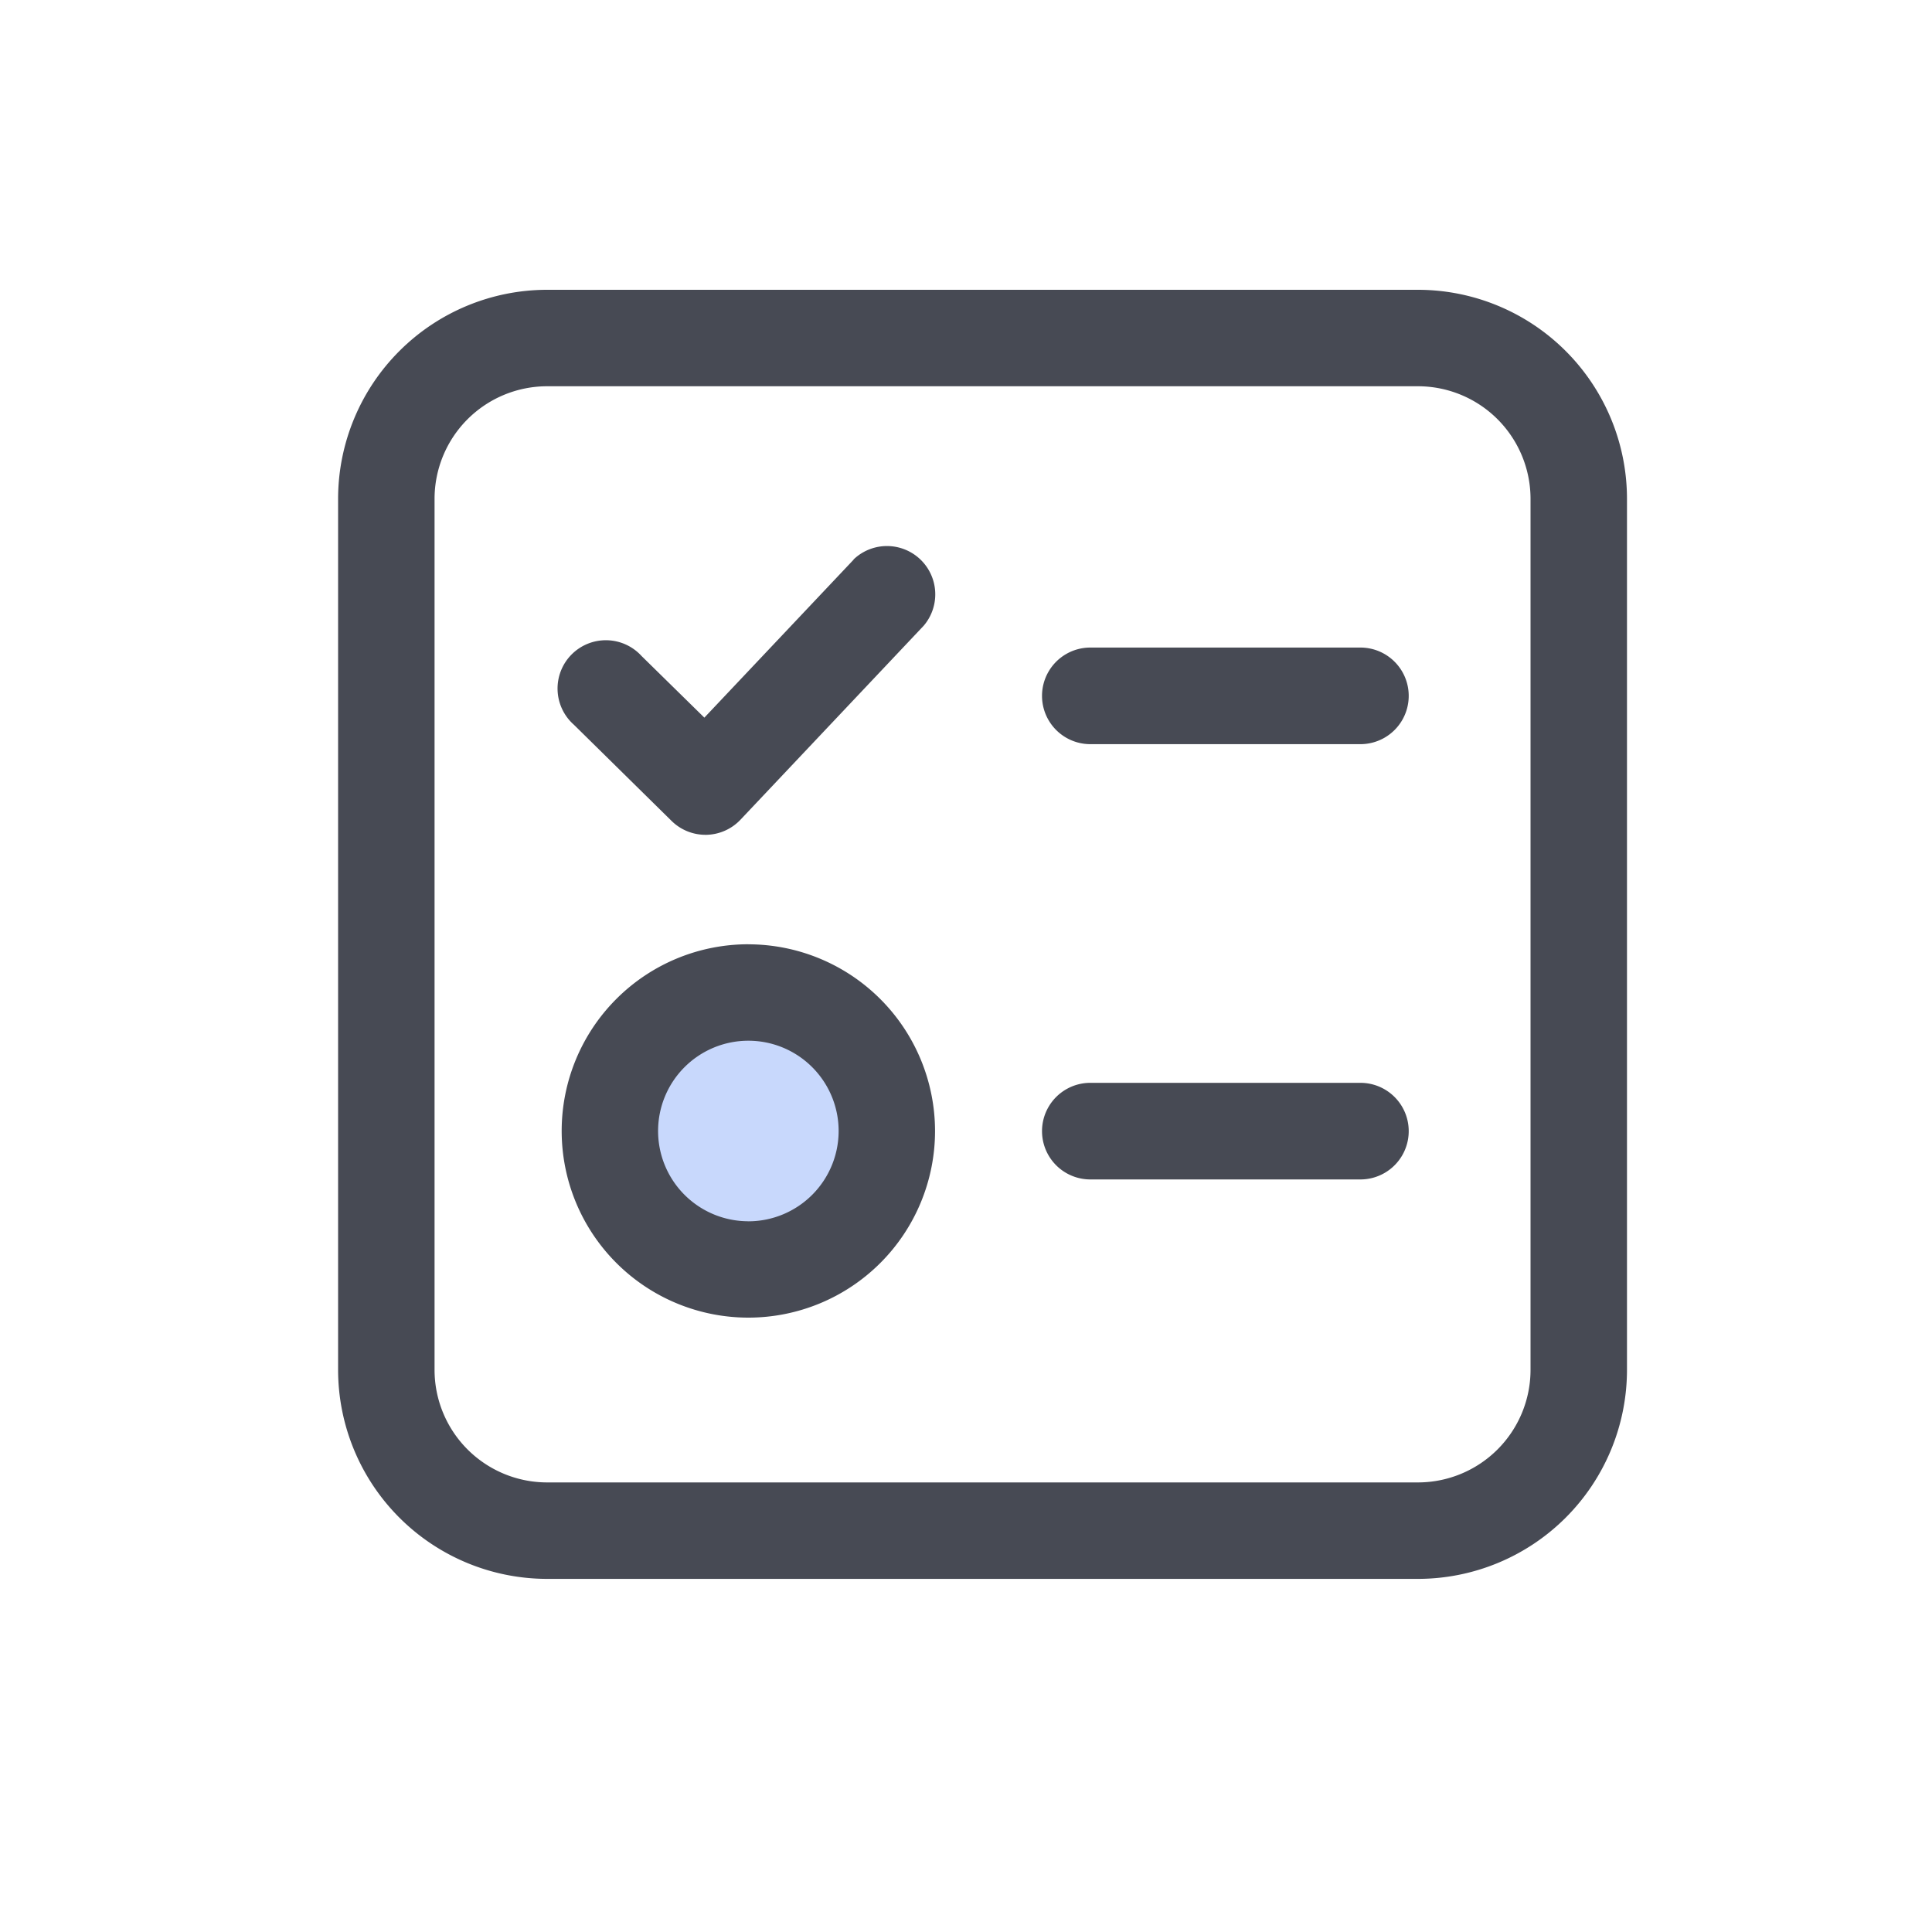 <svg xmlns="http://www.w3.org/2000/svg" width="40" height="40" viewBox="0 0 40 40">
  <g id="组_89" data-name="组 89" transform="translate(167 -2697)">
    <g id="组_88" data-name="组 88">
      <g id="选项_147" data-name="选项 147" transform="translate(-270.541 2601.778)">
        <path id="路径_24" data-name="路径 24" d="M286.566,551.833m-2.867,0a2.867,2.867,0,1,0,2.867-2.867A2.867,2.867,0,0,0,283.7,551.833Z" transform="translate(-167.531 -433.194)" fill="#467ef5" opacity="0.3"/>
        <path id="路径_25" data-name="路径 25" d="M132.9,101.222H114.867a4.33,4.33,0,0,0-4.326,4.326v18.037a4.33,4.33,0,0,0,4.326,4.326H132.9a4.33,4.33,0,0,0,4.326-4.326V105.548A4.33,4.33,0,0,0,132.9,101.222Zm2.329,22.363a2.332,2.332,0,0,1-2.329,2.329H114.867a2.332,2.332,0,0,1-2.329-2.329V105.548a2.332,2.332,0,0,1,2.329-2.329H132.9a2.332,2.332,0,0,1,2.329,2.329Z" fill="#474a54"/>
        <path id="路径_26" data-name="路径 26" d="M257.836,263.781l-3.092,3.273-1.3-1.276a1,1,0,1,0-1.4,1.424l2.023,1.992a1,1,0,0,0,.7.286h.018a1,1,0,0,0,.707-.313l3.792-4.015a1,1,0,0,0-1.453-1.371Zm10.491,1.822h-5.592a1,1,0,1,0,0,2h5.592a1,1,0,0,0,0-2Zm0,9.012h-5.592a1,1,0,1,0,0,2h5.592a1,1,0,0,0,0-2Zm-12.672-2.869a3.865,3.865,0,1,0,3.865,3.865A3.869,3.869,0,0,0,255.655,271.747Zm0,5.735a1.869,1.869,0,1,1,1.869-1.869A1.871,1.871,0,0,1,255.655,277.482Z" transform="translate(-136.62 -156.974)" fill="#474a54"/>
      </g>
      <rect id="矩形_277" data-name="矩形 277" width="40" height="40" transform="translate(-167 2697)" fill="none"/>
    </g>
  </g>
</svg>
